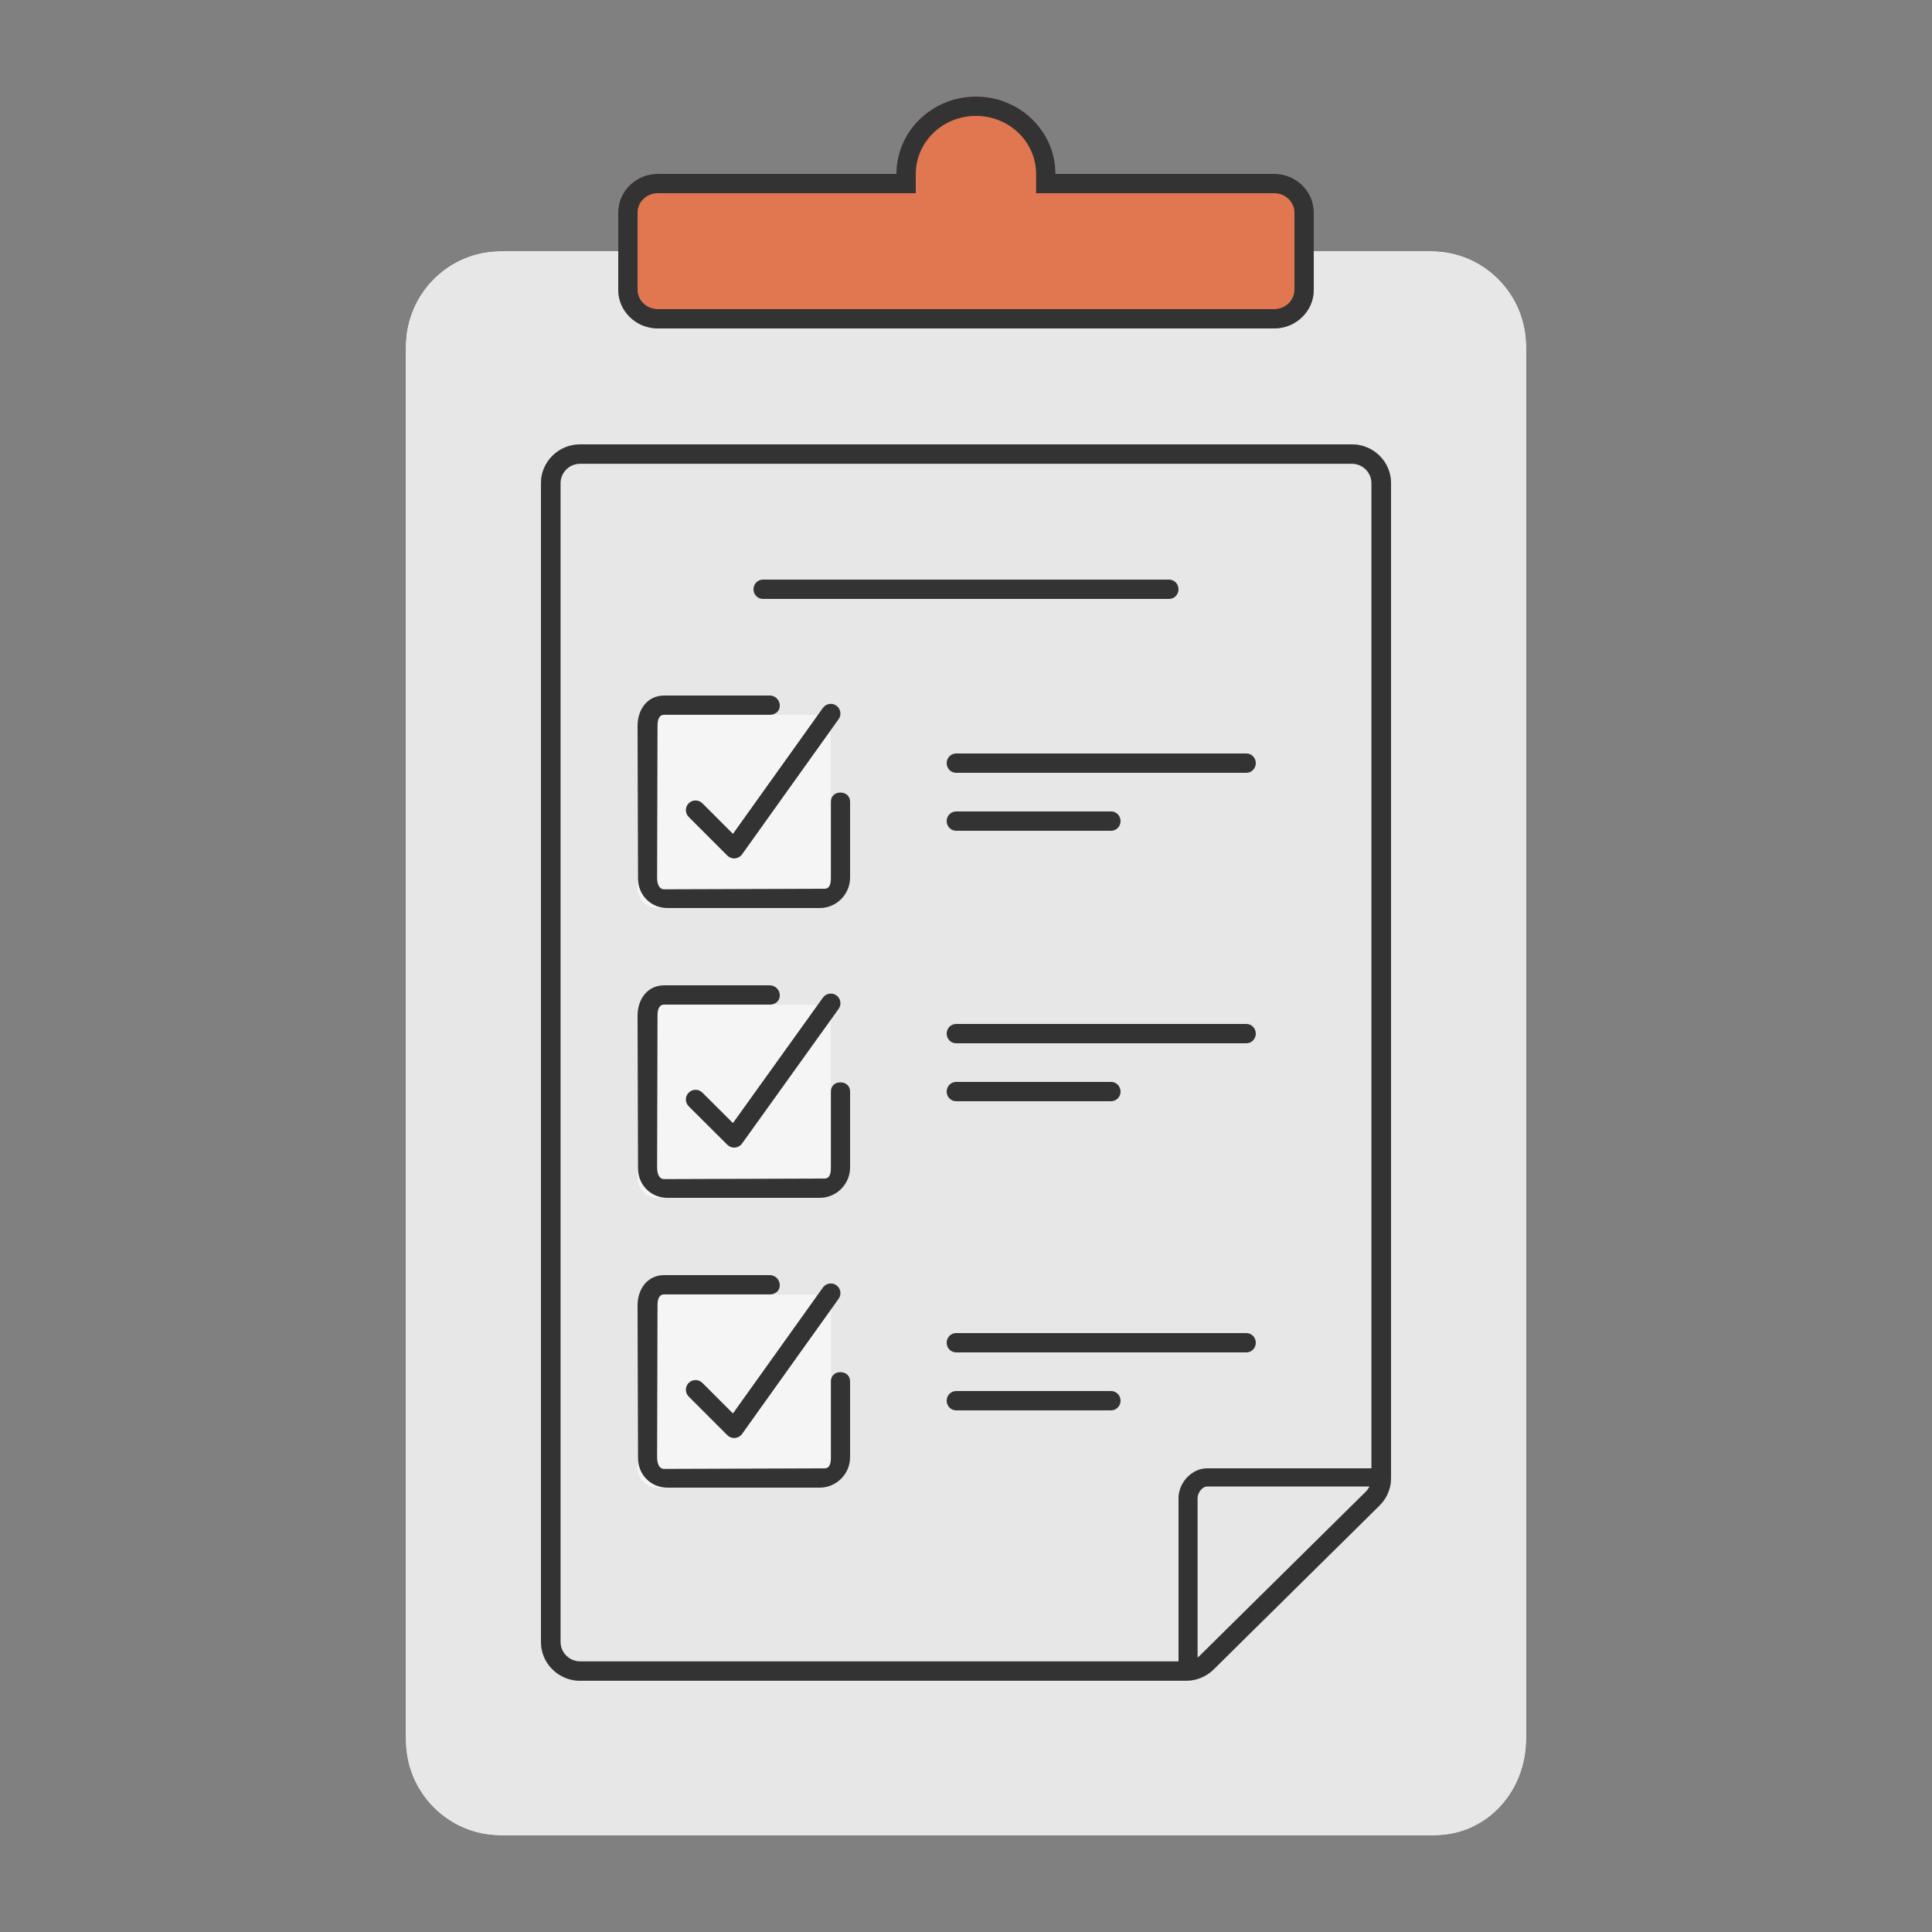 <svg width="100" height="100" viewBox="0 0 100 100" fill="none" xmlns="http://www.w3.org/2000/svg">
<rect x="0" y="0" width="100" height="100" fill="#808080" stroke="none"/>
<path fill-rule="evenodd" clip-rule="evenodd" d="M29 13H25.917C23.201 13 21 15.214 21 17.946V90.054C21 92.786 23.201 95 25.917 95H74.244C76.96 95 79 92.732 79 90V17.946C79 15.214 76.799 13 74.083 13H70.989V14H74.083C76.241 14 78 15.761 78 17.946V90C78 92.244 76.345 94 74.244 94H25.917C23.759 94 22 92.239 22 90.054V17.946C22 15.761 23.759 14 25.917 14H29V13Z" fill="#333333"/>
<path d="M21 17.946C21 15.214 23.201 13 25.917 13H74.083C76.799 13 79 15.214 79 17.946V90C79 92.732 76.96 95 74.244 95H25.917C23.201 95 21 92.786 21 90.054V17.946Z" fill="#333333"/>
<path d="M21 17.946C21 15.214 23.201 13 25.917 13H74.083C76.799 13 79 15.214 79 17.946V90C79 92.732 76.96 95 74.244 95H25.917C23.201 95 21 92.786 21 90.054V17.946Z" fill="white" fill-opacity="0.88"/>
<path fill-rule="evenodd" clip-rule="evenodd" d="M54.629 9C54.629 6.791 52.786 5 50.514 5C48.242 5 46.4 6.791 46.4 9H34.057C32.921 9 32 9.895 32 11V15C32 16.105 32.921 17 34.057 17H65.943C67.079 17 68 16.105 68 15V11C68 9.895 67.079 9 65.943 9H54.629Z" fill="#E07751"/>
<path fill-rule="evenodd" clip-rule="evenodd" d="M53.629 10V9C53.629 7.37 52.261 6 50.514 6C48.768 6 47.4 7.37 47.4 9V10H34.057C33.447 10 33 10.474 33 11V15C33 15.526 33.447 16 34.057 16H65.943C66.553 16 67 15.526 67 15V11C67 10.474 66.553 10 65.943 10H53.629ZM65.943 9C67.079 9 68 9.895 68 11V15C68 16.105 67.079 17 65.943 17H34.057C32.921 17 32 16.105 32 15V11C32 9.895 32.921 9 34.057 9H46.4C46.4 6.791 48.242 5 50.514 5C52.786 5 54.629 6.791 54.629 9H65.943Z" fill="#333333"/>
<path d="M28 25.011C28 23.901 28.909 23.001 30.031 23.001H69.969C71.091 23.001 72 23.901 72 25.011V76.503C72 77.037 71.785 77.549 71.404 77.926L62.817 86.409C62.436 86.785 61.92 86.997 61.382 86.997H30.031C28.909 86.997 28 86.097 28 84.986V25.011Z" fill="#333333"/>
<path d="M28 25.011C28 23.901 28.909 23.001 30.031 23.001H69.969C71.091 23.001 72 23.901 72 25.011V76.503C72 77.037 71.785 77.549 71.404 77.926L62.817 86.409C62.436 86.785 61.92 86.997 61.382 86.997H30.031C28.909 86.997 28 86.097 28 84.986V25.011Z" fill="white" fill-opacity="0.88"/>
<path fill-rule="evenodd" clip-rule="evenodd" d="M69.969 24.005H30.031C29.47 24.005 29.015 24.455 29.015 25.01V84.986C29.015 85.541 29.47 85.991 30.031 85.991H61.382C61.651 85.991 61.909 85.885 62.099 85.697L70.686 77.214C70.877 77.025 70.985 76.769 70.985 76.502V25.01C70.985 24.455 70.53 24.005 69.969 24.005ZM30.031 23C28.909 23 28 23.9 28 25.01V84.986C28 86.096 28.909 86.996 30.031 86.996H61.382C61.92 86.996 62.436 86.785 62.817 86.409L71.404 77.925C71.785 77.548 72 77.036 72 76.502V25.01C72 23.9 71.091 23 69.969 23H30.031Z" fill="#333333"/>
<path fill-rule="evenodd" clip-rule="evenodd" d="M39 30.5C39 30.224 39.218 30 39.487 30H60.513C60.782 30 61 30.224 61 30.5C61 30.776 60.782 31 60.513 31H39.487C39.218 31 39 30.776 39 30.5Z" fill="#333333"/>
<path d="M33 68.064C33 67.483 33.466 67.013 34.04 67.013H41.973C42.547 67.013 43.013 67.483 43.013 68.064V75.949C43.013 76.529 42.547 77 41.973 77H34.04C33.466 77 33 76.529 33 75.949V68.064Z" fill="white" fill-opacity="0.6"/>
<path fill-rule="evenodd" clip-rule="evenodd" d="M43.292 66.525C43.516 66.685 43.568 66.997 43.408 67.222L38.408 74.222C38.322 74.342 38.189 74.418 38.042 74.43C37.896 74.442 37.751 74.389 37.647 74.285L35.647 72.285C35.452 72.09 35.452 71.773 35.647 71.578C35.843 71.383 36.159 71.383 36.355 71.578L37.937 73.16L42.594 66.641C42.755 66.416 43.067 66.364 43.292 66.525Z" fill="#333333"/>
<path fill-rule="evenodd" clip-rule="evenodd" d="M34.38 66.998C34.095 66.998 34.033 67.282 34.033 67.571L34.012 75.428C34.012 75.718 34.095 76.03 34.38 76.03L42.676 76.002C42.961 76.002 43.007 75.718 43.007 75.429V71.5C43.007 71.211 43.214 71.022 43.499 71.022C43.784 71.022 44 71.211 44 71.5V75.429C44 76.297 43.285 77 42.429 77H34.549C33.694 77 33.023 76.336 33.023 75.468L33 67.571C33 66.703 33.525 66 34.38 66H39.845C40.13 66 40.362 66.234 40.362 66.524C40.362 66.813 40.13 66.998 39.845 66.998H34.38Z" fill="#333333"/>
<path fill-rule="evenodd" clip-rule="evenodd" d="M49.488 69C49.218 69 49 69.224 49 69.5C49 69.776 49.218 70 49.488 70H64.512C64.782 70 65 69.776 65 69.5C65 69.224 64.782 69 64.512 69H49.488ZM49.49 72C49.219 72 49 72.224 49 72.5C49 72.776 49.219 73 49.49 73H57.51C57.781 73 58 72.776 58 72.5C58 72.224 57.781 72 57.51 72H49.49Z" fill="#333333"/>
<path d="M33 53.052C33 52.471 33.465 52 34.038 52H41.962C42.535 52 43 52.471 43 53.052V60.948C43 61.529 42.535 62 41.962 62H34.038C33.465 62 33 61.529 33 60.948V53.052Z" fill="white" fill-opacity="0.6"/>
<path fill-rule="evenodd" clip-rule="evenodd" d="M43.292 51.522C43.517 51.682 43.568 51.995 43.407 52.219L38.407 59.191C38.322 59.31 38.188 59.386 38.042 59.398C37.896 59.41 37.752 59.357 37.648 59.254L35.648 57.262C35.453 57.067 35.452 56.75 35.647 56.555C35.842 56.359 36.158 56.358 36.354 56.553L37.937 58.13L42.595 51.636C42.756 51.412 43.068 51.361 43.292 51.522Z" fill="#333333"/>
<path fill-rule="evenodd" clip-rule="evenodd" d="M34.38 51.998C34.095 51.998 34.033 52.282 34.033 52.571L34.012 60.428C34.012 60.718 34.095 61.03 34.38 61.03L42.676 61.002C42.961 61.002 43.007 60.718 43.007 60.429V56.5C43.007 56.211 43.214 56.022 43.499 56.022C43.784 56.022 44 56.211 44 56.5V60.429C44 61.297 43.285 62 42.429 62H34.549C33.694 62 33.023 61.336 33.023 60.468L33 52.571C33 51.703 33.525 51 34.38 51H39.845C40.13 51 40.362 51.234 40.362 51.524C40.362 51.813 40.13 51.998 39.845 51.998H34.38Z" fill="#333333"/>
<path fill-rule="evenodd" clip-rule="evenodd" d="M49.488 53C49.218 53 49 53.224 49 53.5C49 53.776 49.218 54 49.488 54H64.512C64.782 54 65 53.776 65 53.5C65 53.224 64.782 53 64.512 53H49.488ZM49.49 56C49.219 56 49 56.224 49 56.5C49 56.776 49.219 57 49.49 57H57.51C57.781 57 58 56.776 58 56.5C58 56.224 57.781 56 57.51 56H49.49Z" fill="#333333"/>
<path d="M33 38.052C33 37.471 33.465 37 34.038 37H41.962C42.535 37 43 37.471 43 38.052V45.948C43 46.529 42.535 47 41.962 47H34.038C33.465 47 33 46.529 33 45.948V38.052Z" fill="white" fill-opacity="0.6"/>
<path fill-rule="evenodd" clip-rule="evenodd" d="M43.292 36.525C43.516 36.685 43.568 36.998 43.408 37.222L38.408 44.222C38.322 44.342 38.189 44.418 38.042 44.43C37.896 44.442 37.751 44.389 37.647 44.285L35.647 42.285C35.452 42.09 35.452 41.773 35.647 41.578C35.843 41.383 36.159 41.383 36.355 41.578L37.937 43.161L42.594 36.641C42.755 36.416 43.067 36.364 43.292 36.525Z" fill="#333333"/>
<path fill-rule="evenodd" clip-rule="evenodd" d="M34.38 36.998C34.095 36.998 34.033 37.282 34.033 37.571L34.012 45.428C34.012 45.718 34.095 46.03 34.38 46.03L42.676 46.002C42.961 46.002 43.007 45.718 43.007 45.429V41.5C43.007 41.211 43.214 41.022 43.499 41.022C43.784 41.022 44 41.211 44 41.5V45.429C44 46.297 43.285 47 42.429 47H34.549C33.694 47 33.023 46.336 33.023 45.468L33 37.571C33 36.703 33.525 36 34.38 36H39.845C40.13 36 40.362 36.234 40.362 36.524C40.362 36.813 40.13 36.998 39.845 36.998H34.38Z" fill="#333333"/>
<path fill-rule="evenodd" clip-rule="evenodd" d="M49.488 39C49.218 39 49 39.224 49 39.5C49 39.776 49.218 40 49.488 40H64.512C64.782 40 65 39.776 65 39.5C65 39.224 64.782 39 64.512 39H57H49.488ZM49.49 42C49.219 42 49 42.224 49 42.5C49 42.776 49.219 43 49.49 43H57.51C57.781 43 58 42.776 58 42.5C58 42.224 57.781 42 57.51 42H49.49Z" fill="#333333"/>
<path fill-rule="evenodd" clip-rule="evenodd" d="M62.484 76.942C62.212 76.942 61.987 77.282 61.987 77.542V86H61L61 77.542C61 76.762 61.667 76 62.484 76H71V76.942H62.484Z" fill="#333333"/>
</svg>
